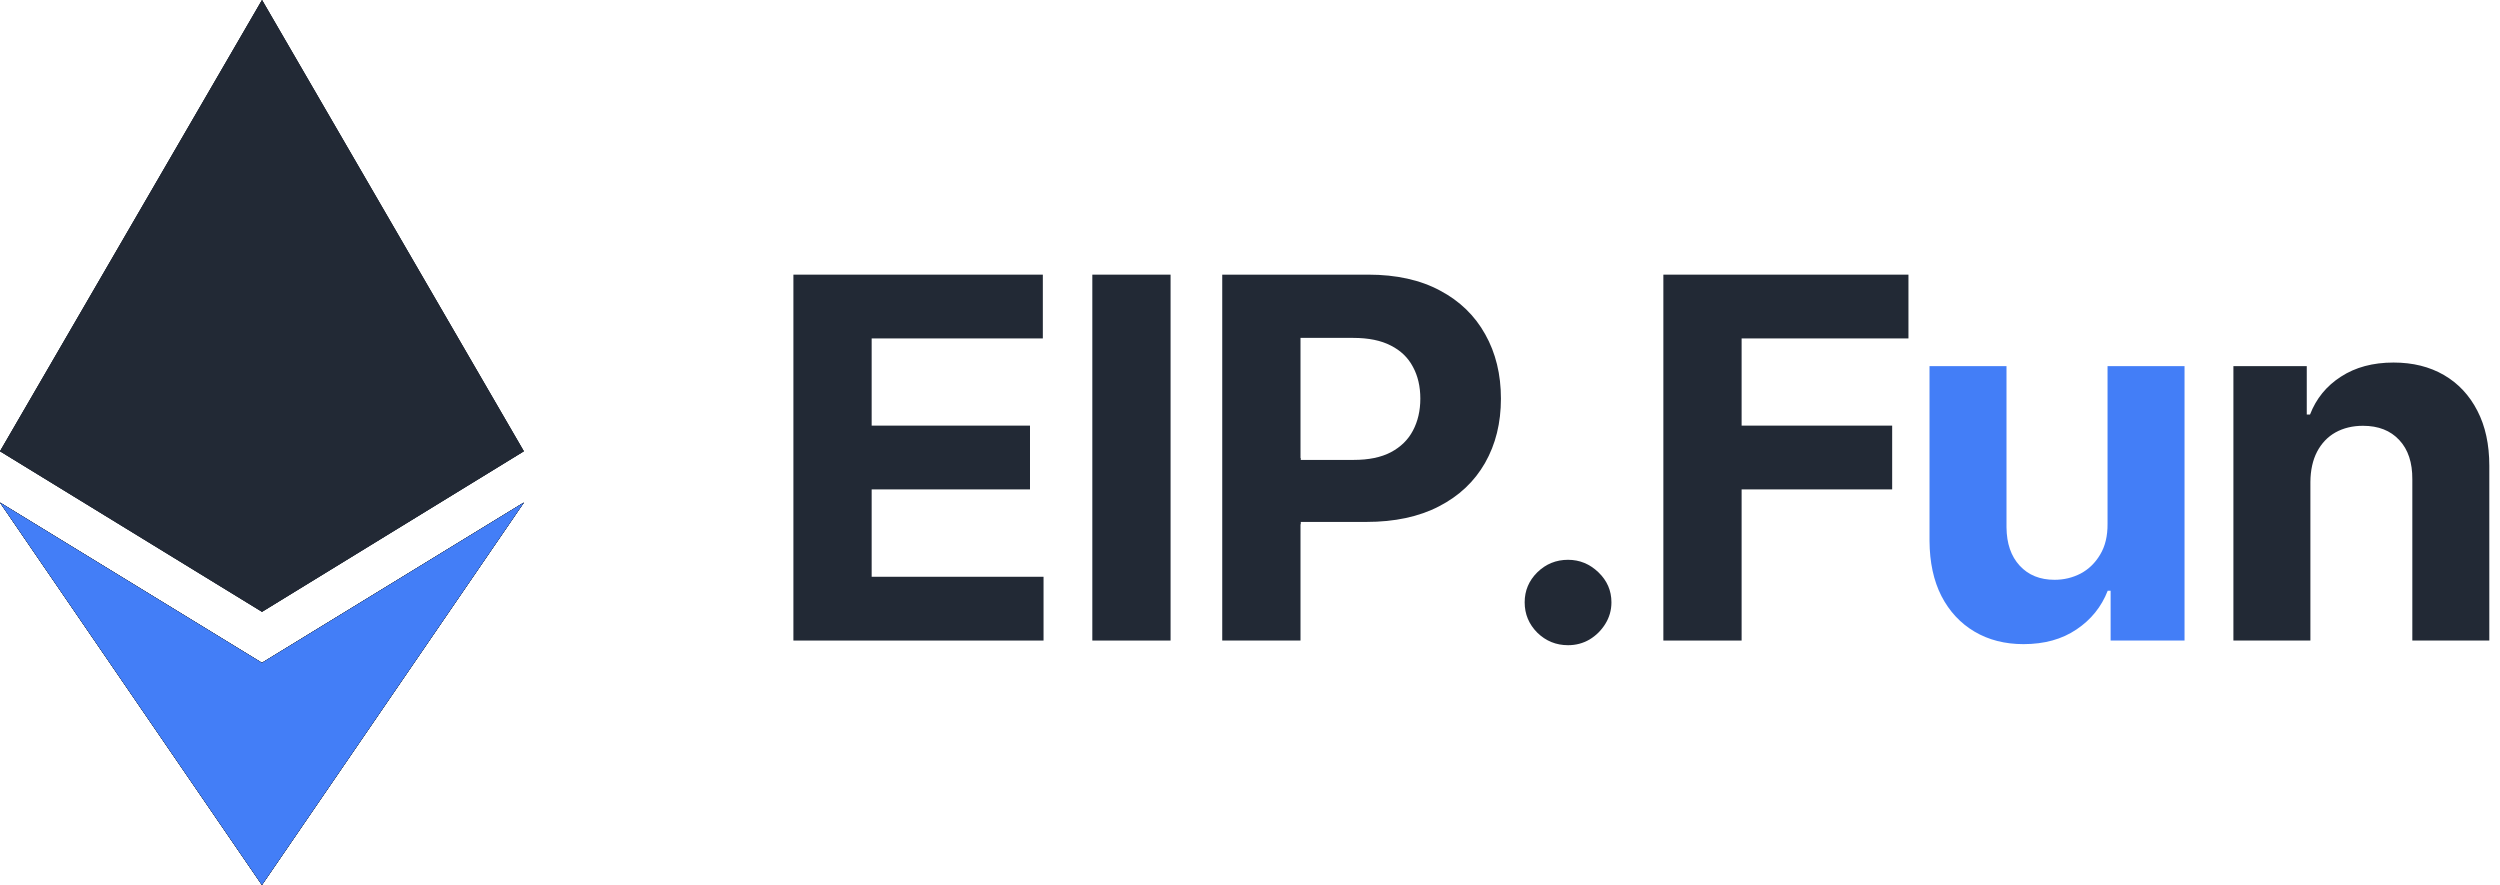 <svg width="113" height="40" viewBox="0 0 113 40" fill="none" xmlns="http://www.w3.org/2000/svg">
<g id="EIPs Fun logo">
<g id="Vector">
<path d="M35.862 28.953V12.414H47.136V15.297H39.399V19.238H46.556V22.121H39.399V26.07H47.168V28.953H35.862Z" fill="#222935"/>
<path d="M52.91 12.414V28.953H49.373V12.414H52.91Z" fill="#222935"/>
<path d="M55.245 28.953V12.414H61.846C63.115 12.414 64.196 12.653 65.089 13.133C65.982 13.606 66.663 14.266 67.132 15.111C67.605 15.951 67.842 16.92 67.842 18.018C67.842 19.117 67.603 20.086 67.123 20.926C66.644 21.766 65.95 22.42 65.04 22.888C64.136 23.357 63.041 23.591 61.756 23.591H57.549V20.788H61.184C61.865 20.788 62.426 20.673 62.867 20.441C63.314 20.204 63.646 19.879 63.864 19.464C64.087 19.044 64.199 18.562 64.199 18.018C64.199 17.469 64.087 16.99 63.864 16.581C63.646 16.166 63.314 15.846 62.867 15.62C62.421 15.388 61.854 15.273 61.168 15.273H58.783V28.953H55.245Z" fill="#222935"/>
<path d="M70.876 29.163C70.337 29.163 69.874 28.975 69.487 28.598C69.106 28.216 68.915 27.758 68.915 27.225C68.915 26.697 69.106 26.245 69.487 25.868C69.874 25.491 70.337 25.303 70.876 25.303C71.399 25.303 71.856 25.491 72.249 25.868C72.641 26.245 72.837 26.697 72.837 27.225C72.837 27.58 72.744 27.906 72.559 28.202C72.379 28.493 72.142 28.727 71.848 28.905C71.554 29.077 71.23 29.163 70.876 29.163Z" fill="#222935"/>
<path d="M75.184 28.953V12.414H86.262V15.297H78.721V19.238H85.526V22.121H78.721V28.953H75.184Z" fill="#222935"/>
<path d="M95.261 23.672V16.549H98.741V28.953H95.4V26.7H95.269C94.986 27.427 94.515 28.011 93.856 28.452C93.202 28.894 92.404 29.115 91.462 29.115C90.624 29.115 89.885 28.926 89.248 28.549C88.611 28.172 88.113 27.637 87.753 26.942C87.399 26.248 87.22 25.416 87.214 24.447V16.549H90.694V23.833C90.7 24.565 90.898 25.144 91.291 25.569C91.683 25.995 92.208 26.207 92.867 26.207C93.287 26.207 93.679 26.113 94.044 25.925C94.409 25.731 94.703 25.445 94.926 25.069C95.155 24.692 95.266 24.226 95.261 23.672Z" fill="#437EF7"/>
<path d="M104.43 21.782V28.953H100.95V16.549H104.266V18.737H104.413C104.691 18.016 105.157 17.445 105.81 17.025C106.464 16.6 107.256 16.387 108.188 16.387C109.059 16.387 109.819 16.576 110.467 16.952C111.115 17.329 111.619 17.868 111.978 18.568C112.338 19.262 112.517 20.091 112.517 21.055V28.953H109.037V21.669C109.043 20.91 108.847 20.317 108.449 19.892C108.051 19.461 107.504 19.246 106.807 19.246C106.339 19.246 105.925 19.346 105.565 19.545C105.211 19.744 104.933 20.035 104.732 20.417C104.536 20.794 104.435 21.249 104.43 21.782Z" fill="#222935"/>
<path d="M57.386 20.704H58.785V23.696H57.386V20.704Z" fill="#222935"/>
</g>
<g id="Vector_2">
<path d="M11.839 29.961L0 22.716L11.839 40L23.678 22.716L11.839 29.961Z" fill="#222935"/>
<path d="M11.839 29.961L0 22.716L11.839 40L23.678 22.716L11.839 29.961Z" fill="#222935"/>
<path d="M11.839 29.961L0 22.716L11.839 40L23.678 22.716L11.839 29.961Z" fill="#222935"/>
<path d="M23.678 20.397L11.843 27.654L0 20.397L11.843 0L23.678 20.397Z" fill="#222935"/>
<path d="M23.678 20.397L11.843 27.654L0 20.397L11.843 0L23.678 20.397Z" fill="#222935"/>
<path d="M23.678 20.397L11.843 27.654L0 20.397L11.843 0L23.678 20.397Z" fill="#222935"/>
<path d="M11.839 29.961L0 22.716L11.839 40L23.678 22.716L11.839 29.961Z" fill="#222935"/>
<path d="M11.839 29.961L0 22.716L11.839 40L23.678 22.716L11.839 29.961Z" fill="#222935"/>
<path d="M11.839 29.961L0 22.716L11.839 40L23.678 22.716L11.839 29.961Z" fill="#437EF7"/>
</g>
</g>
</svg>
